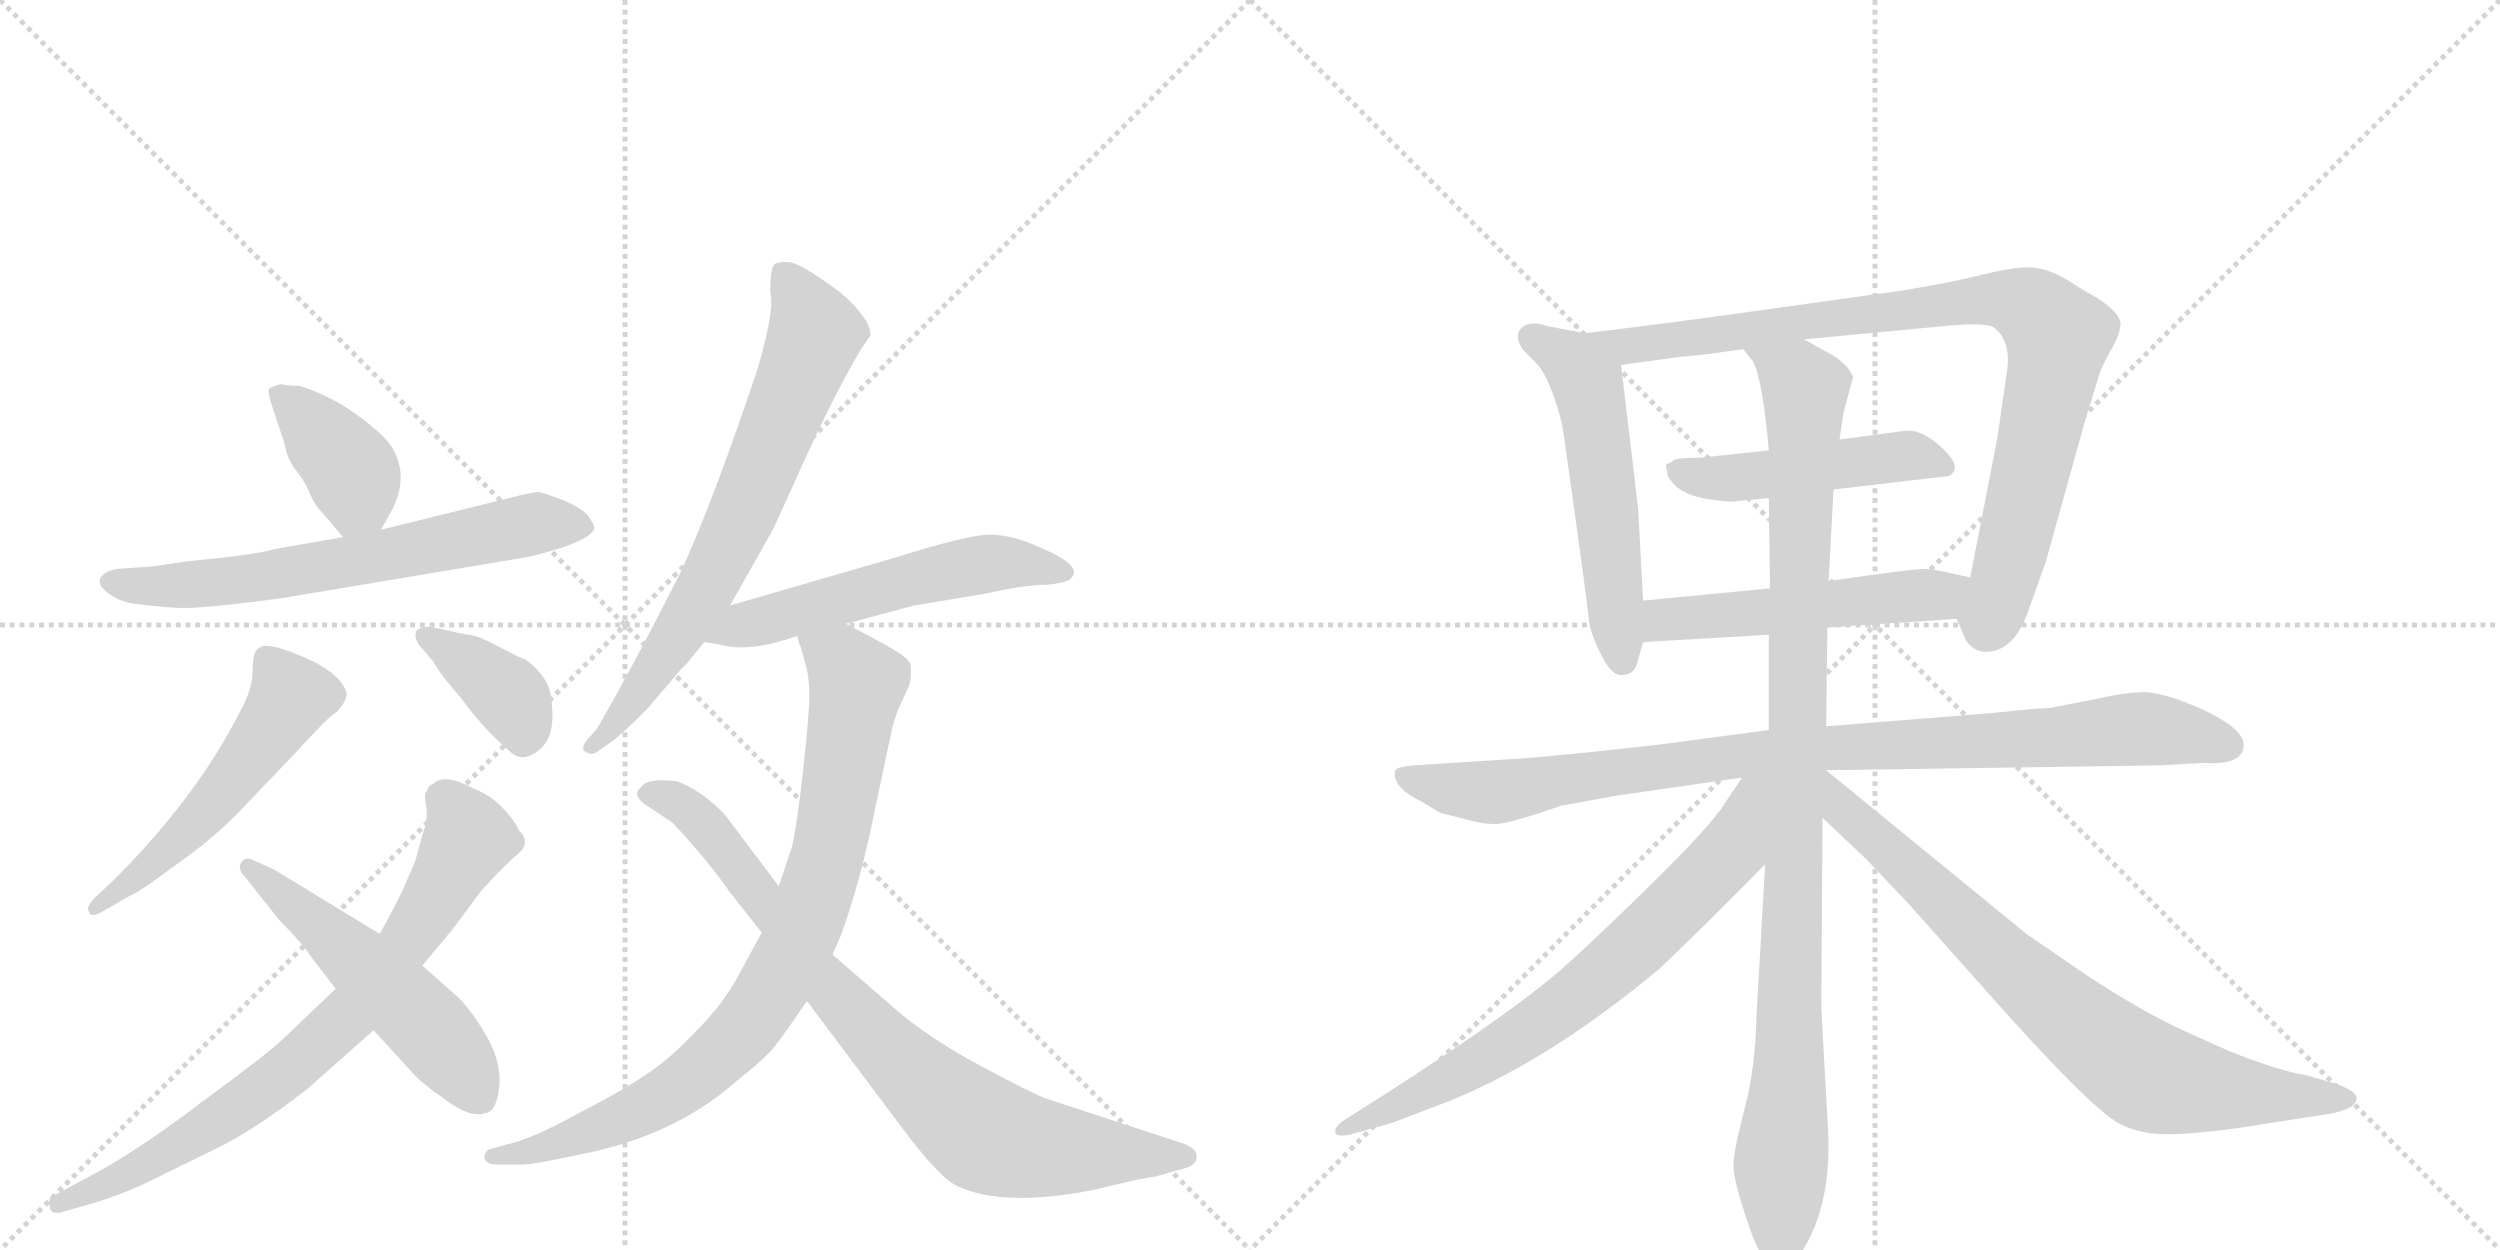 <svg version="1.1" viewBox="0 0 2048 1024" xmlns="http://www.w3.org/2000/svg">
  <g stroke="lightgray" stroke-dasharray="1,1" stroke-width="1" transform="scale(4, 4)">
    <line x1="0" y1="0" x2="256" y2="256"></line>
    <line x1="256" y1="0" x2="0" y2="256"></line>
    <line x1="128" y1="0" x2="128" y2="256"></line>
    <line x1="0" y1="128" x2="256" y2="128"></line>
    <line x1="256" y1="0" x2="512" y2="256"></line>
    <line x1="512" y1="0" x2="256" y2="256"></line>
    <line x1="384" y1="0" x2="384" y2="256"></line>
    <line x1="256" y1="128" x2="512" y2="128"></line>
  </g>
<g transform="scale(1, -1) translate(0, -850)">
   <style type="text/css">
    @keyframes keyframes0 {
      from {
       stroke: black;
       stroke-dashoffset: 386;
       stroke-width: 128;
       }
       56% {
       animation-timing-function: step-end;
       stroke: black;
       stroke-dashoffset: 0;
       stroke-width: 128;
       }
       to {
       stroke: black;
       stroke-width: 1024;
       }
       }
       #make-me-a-hanzi-animation-0 {
         animation: keyframes0 0.564s both;
         animation-delay: 0s;
         animation-timing-function: linear;
       }
    @keyframes keyframes1 {
      from {
       stroke: black;
       stroke-dashoffset: 649;
       stroke-width: 128;
       }
       68% {
       animation-timing-function: step-end;
       stroke: black;
       stroke-dashoffset: 0;
       stroke-width: 128;
       }
       to {
       stroke: black;
       stroke-width: 1024;
       }
       }
       #make-me-a-hanzi-animation-1 {
         animation: keyframes1 0.778s both;
         animation-delay: 0.564s;
         animation-timing-function: linear;
       }
    @keyframes keyframes2 {
      from {
       stroke: black;
       stroke-dashoffset: 529;
       stroke-width: 128;
       }
       63% {
       animation-timing-function: step-end;
       stroke: black;
       stroke-dashoffset: 0;
       stroke-width: 128;
       }
       to {
       stroke: black;
       stroke-width: 1024;
       }
       }
       #make-me-a-hanzi-animation-2 {
         animation: keyframes2 0.681s both;
         animation-delay: 1.342s;
         animation-timing-function: linear;
       }
    @keyframes keyframes3 {
      from {
       stroke: black;
       stroke-dashoffset: 378;
       stroke-width: 128;
       }
       55% {
       animation-timing-function: step-end;
       stroke: black;
       stroke-dashoffset: 0;
       stroke-width: 128;
       }
       to {
       stroke: black;
       stroke-width: 1024;
       }
       }
       #make-me-a-hanzi-animation-3 {
         animation: keyframes3 0.558s both;
         animation-delay: 2.023s;
         animation-timing-function: linear;
       }
    @keyframes keyframes4 {
      from {
       stroke: black;
       stroke-dashoffset: 753;
       stroke-width: 128;
       }
       71% {
       animation-timing-function: step-end;
       stroke: black;
       stroke-dashoffset: 0;
       stroke-width: 128;
       }
       to {
       stroke: black;
       stroke-width: 1024;
       }
       }
       #make-me-a-hanzi-animation-4 {
         animation: keyframes4 0.863s both;
         animation-delay: 2.58s;
         animation-timing-function: linear;
       }
    @keyframes keyframes5 {
      from {
       stroke: black;
       stroke-dashoffset: 522;
       stroke-width: 128;
       }
       63% {
       animation-timing-function: step-end;
       stroke: black;
       stroke-dashoffset: 0;
       stroke-width: 128;
       }
       to {
       stroke: black;
       stroke-width: 1024;
       }
       }
       #make-me-a-hanzi-animation-5 {
         animation: keyframes5 0.675s both;
         animation-delay: 3.443s;
         animation-timing-function: linear;
       }
    @keyframes keyframes6 {
      from {
       stroke: black;
       stroke-dashoffset: 700;
       stroke-width: 128;
       }
       69% {
       animation-timing-function: step-end;
       stroke: black;
       stroke-dashoffset: 0;
       stroke-width: 128;
       }
       to {
       stroke: black;
       stroke-width: 1024;
       }
       }
       #make-me-a-hanzi-animation-6 {
         animation: keyframes6 0.82s both;
         animation-delay: 4.118s;
         animation-timing-function: linear;
       }
    @keyframes keyframes7 {
      from {
       stroke: black;
       stroke-dashoffset: 551;
       stroke-width: 128;
       }
       64% {
       animation-timing-function: step-end;
       stroke: black;
       stroke-dashoffset: 0;
       stroke-width: 128;
       }
       to {
       stroke: black;
       stroke-width: 1024;
       }
       }
       #make-me-a-hanzi-animation-7 {
         animation: keyframes7 0.698s both;
         animation-delay: 4.938s;
         animation-timing-function: linear;
       }
    @keyframes keyframes8 {
      from {
       stroke: black;
       stroke-dashoffset: 850;
       stroke-width: 128;
       }
       73% {
       animation-timing-function: step-end;
       stroke: black;
       stroke-dashoffset: 0;
       stroke-width: 128;
       }
       to {
       stroke: black;
       stroke-width: 1024;
       }
       }
       #make-me-a-hanzi-animation-8 {
         animation: keyframes8 0.942s both;
         animation-delay: 5.636s;
         animation-timing-function: linear;
       }
    @keyframes keyframes9 {
      from {
       stroke: black;
       stroke-dashoffset: 815;
       stroke-width: 128;
       }
       73% {
       animation-timing-function: step-end;
       stroke: black;
       stroke-dashoffset: 0;
       stroke-width: 128;
       }
       to {
       stroke: black;
       stroke-width: 1024;
       }
       }
       #make-me-a-hanzi-animation-9 {
         animation: keyframes9 0.913s both;
         animation-delay: 6.578s;
         animation-timing-function: linear;
       }
    @keyframes keyframes10 {
      from {
       stroke: black;
       stroke-dashoffset: 545;
       stroke-width: 128;
       }
       64% {
       animation-timing-function: step-end;
       stroke: black;
       stroke-dashoffset: 0;
       stroke-width: 128;
       }
       to {
       stroke: black;
       stroke-width: 1024;
       }
       }
       #make-me-a-hanzi-animation-10 {
         animation: keyframes10 0.694s both;
         animation-delay: 7.491s;
         animation-timing-function: linear;
       }
    @keyframes keyframes11 {
      from {
       stroke: black;
       stroke-dashoffset: 898;
       stroke-width: 128;
       }
       75% {
       animation-timing-function: step-end;
       stroke: black;
       stroke-dashoffset: 0;
       stroke-width: 128;
       }
       to {
       stroke: black;
       stroke-width: 1024;
       }
       }
       #make-me-a-hanzi-animation-11 {
         animation: keyframes11 0.981s both;
         animation-delay: 8.185s;
         animation-timing-function: linear;
       }
    @keyframes keyframes12 {
      from {
       stroke: black;
       stroke-dashoffset: 477;
       stroke-width: 128;
       }
       61% {
       animation-timing-function: step-end;
       stroke: black;
       stroke-dashoffset: 0;
       stroke-width: 128;
       }
       to {
       stroke: black;
       stroke-width: 1024;
       }
       }
       #make-me-a-hanzi-animation-12 {
         animation: keyframes12 0.638s both;
         animation-delay: 9.165s;
         animation-timing-function: linear;
       }
    @keyframes keyframes13 {
      from {
       stroke: black;
       stroke-dashoffset: 519;
       stroke-width: 128;
       }
       63% {
       animation-timing-function: step-end;
       stroke: black;
       stroke-dashoffset: 0;
       stroke-width: 128;
       }
       to {
       stroke: black;
       stroke-width: 1024;
       }
       }
       #make-me-a-hanzi-animation-13 {
         animation: keyframes13 0.672s both;
         animation-delay: 9.804s;
         animation-timing-function: linear;
       }
    @keyframes keyframes14 {
      from {
       stroke: black;
       stroke-dashoffset: 934;
       stroke-width: 128;
       }
       75% {
       animation-timing-function: step-end;
       stroke: black;
       stroke-dashoffset: 0;
       stroke-width: 128;
       }
       to {
       stroke: black;
       stroke-width: 1024;
       }
       }
       #make-me-a-hanzi-animation-14 {
         animation: keyframes14 1.01s both;
         animation-delay: 10.476s;
         animation-timing-function: linear;
       }
    @keyframes keyframes15 {
      from {
       stroke: black;
       stroke-dashoffset: 1018;
       stroke-width: 128;
       }
       77% {
       animation-timing-function: step-end;
       stroke: black;
       stroke-dashoffset: 0;
       stroke-width: 128;
       }
       to {
       stroke: black;
       stroke-width: 1024;
       }
       }
       #make-me-a-hanzi-animation-15 {
         animation: keyframes15 1.078s both;
         animation-delay: 11.486s;
         animation-timing-function: linear;
       }
    @keyframes keyframes16 {
      from {
       stroke: black;
       stroke-dashoffset: 711;
       stroke-width: 128;
       }
       70% {
       animation-timing-function: step-end;
       stroke: black;
       stroke-dashoffset: 0;
       stroke-width: 128;
       }
       to {
       stroke: black;
       stroke-width: 1024;
       }
       }
       #make-me-a-hanzi-animation-16 {
         animation: keyframes16 0.829s both;
         animation-delay: 12.564s;
         animation-timing-function: linear;
       }
    @keyframes keyframes17 {
      from {
       stroke: black;
       stroke-dashoffset: 779;
       stroke-width: 128;
       }
       72% {
       animation-timing-function: step-end;
       stroke: black;
       stroke-dashoffset: 0;
       stroke-width: 128;
       }
       to {
       stroke: black;
       stroke-width: 1024;
       }
       }
       #make-me-a-hanzi-animation-17 {
         animation: keyframes17 0.884s both;
         animation-delay: 13.393s;
         animation-timing-function: linear;
       }
</style>
<path d="M 245 534 Q 236 534 232 535 Q 229 536 221 532 Q 218 531 224 514 L 233 487 Q 235 474 243 464 Q 251 454 254 445 Q 258 436 264 430 L 281 410 C 298 390 298 390 312 416 L 321 432 Q 335 459 322 482 Q 317 492 294 509 Q 271 526 245 534 Z" fill="lightgray"></path> 
<path d="M 281 410 L 224 400 Q 213 396 152 390 L 125 386 L 96 384 Q 85 382 82 376 Q 80 370 90 363 Q 100 356 114 355 Q 129 353 146 352 Q 164 351 231 360 L 434 394 Q 483 406 487 417 Q 487 420 482 427 Q 478 433 462 440 Q 446 446 441 447 Q 437 447 417 442 L 312 416 L 281 410 Z" fill="lightgray"></path> 
<path d="M 91 127 L 77 114 Q 70 106 73 103 Q 74 97 87 105 L 106 116 Q 114 119 142 140 Q 171 160 194 183 L 238 229 Q 272 266 275 266 Q 284 275 284 282 Q 279 301 238 316 Q 217 324 212 319 Q 207 317 207 301 Q 207 285 196 266 Q 160 195 91 127 Z" fill="lightgray"></path> 
<path d="M 343 322 L 355 308 Q 361 297 377 279 Q 390 261 405 246 L 417 235 Q 425 227 434 231 Q 444 235 449 245 Q 454 255 452 275 Q 451 295 430 310 Q 428 310 409 320 Q 391 330 383 330 L 355 336 Q 346 338 341 333 Q 339 329 343 322 Z" fill="lightgray"></path> 
<path d="M 275 40 L 233 0 Q 221 -12 165 -53 Q 110 -95 69 -116 L 43 -130 Q 39 -131 41 -140 Q 43 -146 54 -142 L 75 -136 Q 103 -128 134 -112 L 183 -88 Q 215 -71 253 -41 L 306 6 L 346 59 L 371 89 L 394 120 Q 414 142 425 151 Q 435 160 425 170 Q 421 179 411 189 Q 401 199 388 204 Q 364 217 355 208 Q 350 206 350 202 Q 347 201 349 190 Q 351 179 346 166 L 340 144 L 329 119 Q 317 95 311 85 L 275 40 Z" fill="lightgray"></path> 
<path d="M 255 66 L 275 40 L 306 6 L 339 -30 Q 345 -37 365 -51 Q 385 -66 397 -62 Q 407 -61 409 -40 Q 411 -19 397 4 Q 383 27 373 35 L 346 59 L 311 85 L 224 138 L 206 146 Q 201 148 198 144 Q 195 140 198 135 L 229 96 Q 248 77 255 66 Z" fill="lightgray"></path> 
<path d="M 598 354 L 632 414 Q 633 415 659 473 Q 685 530 706 565 L 713 575 Q 714 588 689 610 Q 658 633 648 635 Q 639 636 635 634 Q 631 632 631 610 Q 635 598 621 549 Q 586 444 558 382 Q 517 301 489 253 L 481 244 Q 475 236 480 234 Q 485 231 489 234 L 499 241 Q 507 246 530 269 L 559 303 Q 561 304 567 312 L 577 324 L 598 354 Z" fill="lightgray"></path> 
<path d="M 693 339 L 749 354 L 809 364 Q 839 371 859 371 Q 875 373 877 376 Q 889 386 851 402 Q 829 412 811 412 Q 793 412 736 394 L 598 354 C 569 346 547 329 577 324 L 590 322 Q 613 315 653 329 L 693 339 Z" fill="lightgray"></path> 
<path d="M 653 329 L 655 322 Q 656 321 659 309 Q 663 296 663 281 Q 663 265 658 220 Q 653 175 649 157 L 638 124 L 624 86 L 605 51 Q 593 28 569 4 Q 546 -20 528 -31 Q 511 -43 472 -63 Q 434 -84 413 -88 L 403 -91 Q 397 -92 397 -98 Q 397 -104 408 -104 L 428 -104 Q 437 -104 474 -96 Q 552 -81 603 -36 Q 628 -16 634 -8 Q 640 -1 661 30 L 682 68 L 689 84 Q 705 128 717 188 L 731 254 L 735 267 L 745 289 Q 747 299 746 305 Q 745 310 735 316 Q 731 319 693 339 C 666 353 644 358 653 329 Z" fill="lightgray"></path> 
<path d="M 638 124 L 598 177 Q 592 186 578 197 Q 564 207 554 210 Q 530 213 525 205 Q 516 198 533 188 L 551 176 Q 580 145 598 119 L 624 86 L 661 30 L 736 -70 Q 770 -116 785 -122 Q 822 -139 895 -125 Q 940 -114 946 -114 L 967 -108 Q 976 -106 978 -103 Q 981 -101 980 -95 Q 979 -90 967 -86 L 857 -50 Q 844 -45 803 -23 Q 762 -1 735 22 L 682 68 L 638 124 Z" fill="lightgray"></path> 
<path d="M 1346 358 L 1342 433 L 1328 551 C 1326 572 1326 572 1298 577 L 1267 583 Q 1253 588 1246 581 Q 1240 574 1248 563 L 1258 553 Q 1270 541 1280 501 Q 1300 360 1302 339 Q 1305 326 1313 311 Q 1321 296 1329 297 Q 1338 297 1341 306 L 1346 324 L 1346 358 Z" fill="lightgray"></path> 
<path d="M 1478 572 L 1594 583 Q 1626 586 1633 582 Q 1648 571 1644 545 L 1636 490 L 1614 377 C 1608 348 1600 350 1603 343 L 1609 329 Q 1613 318 1625 316 Q 1649 315 1661 348 L 1676 390 L 1708 505 L 1720 544 Q 1721 548 1728 561 Q 1736 574 1737 583 Q 1739 592 1718 606 Q 1710 610 1693 621 Q 1676 631 1662 631 Q 1648 631 1624 625 Q 1601 619 1558 612 L 1458 598 Q 1374 586 1298 577 C 1268 573 1298 547 1328 551 L 1379 558 Q 1387 558 1428 564 L 1478 572 Z" fill="lightgray"></path> 
<path d="M 1502 449 L 1596 460 Q 1609 466 1591 483 Q 1574 499 1560 497 L 1507 490 L 1449 481 L 1392 475 Q 1374 475 1371 473 Q 1369 471 1366 470 Q 1364 469 1365 467 Q 1366 464 1366 461 Q 1370 452 1380 447 Q 1390 441 1418 439 L 1449 442 L 1502 449 Z" fill="lightgray"></path> 
<path d="M 1614 377 L 1600 380 Q 1588 383 1577 384 Q 1567 384 1498 374 L 1450 368 L 1346 358 C 1316 355 1316 322 1346 324 L 1449 330 L 1497 336 L 1603 343 C 1633 345 1643 371 1614 377 Z" fill="lightgray"></path> 
<path d="M 1496 219 L 1768 223 L 1806 225 Q 1838 223 1838 240 Q 1838 253 1804 269 Q 1770 284 1753 283 Q 1737 282 1720 278 L 1679 270 Q 1671 270 1633 266 L 1496 255 L 1449 252 L 1359 240 L 1304 234 Q 1244 228 1236 228 L 1158 223 Q 1147 222 1144 220 Q 1141 217 1144 210 Q 1147 202 1165 193 L 1180 184 L 1208 177 Q 1216 175 1224 175 Q 1233 174 1279 190 L 1323 198 L 1427 213 L 1496 219 Z" fill="lightgray"></path> 
<path d="M 1498 374 L 1502 449 L 1507 490 L 1510 511 L 1518 541 Q 1514 553 1494 563 L 1478 572 C 1452 587 1413 590 1428 564 L 1436 554 Q 1444 539 1449 481 L 1449 442 L 1450 368 L 1449 330 L 1449 252 L 1446 142 L 1439 19 Q 1438 -26 1429 -59 Q 1420 -93 1420 -105 Q 1420 -117 1432 -152 Q 1449 -205 1470 -184 Q 1503 -142 1497 -66 L 1492 24 L 1493 180 L 1496 255 L 1497 336 L 1498 374 Z" fill="lightgray"></path> 
<path d="M 1427 213 L 1409 186 Q 1394 166 1348 121 Q 1302 76 1278 55 Q 1228 12 1102 -67 Q 1096 -71 1094 -75 Q 1093 -80 1097 -80 Q 1102 -81 1111 -78 L 1140 -70 L 1182 -54 Q 1265 -22 1359 56 Q 1398 93 1446 142 C 1517 215 1444 238 1427 213 Z" fill="lightgray"></path> 
<path d="M 1493 180 L 1529 146 L 1565 108 L 1622 44 Q 1712 -58 1737 -71 Q 1754 -79 1772 -79 Q 1790 -80 1834 -74 L 1911 -62 Q 1924 -59 1928 -55 Q 1937 -46 1914 -38 L 1890 -31 Q 1866 -27 1826 -11 L 1786 7 Q 1752 23 1708 52 L 1660 85 L 1496 219 L 1495 219 C 1470 236 1471 201 1493 180 Z" fill="lightgray"></path> 
      <clipPath id="make-me-a-hanzi-clip-0">
      <path d="M 245 534 Q 236 534 232 535 Q 229 536 221 532 Q 218 531 224 514 L 233 487 Q 235 474 243 464 Q 251 454 254 445 Q 258 436 264 430 L 281 410 C 298 390 298 390 312 416 L 321 432 Q 335 459 322 482 Q 317 492 294 509 Q 271 526 245 534 Z" fill="lightgray"></path>
      </clipPath>
      <path clip-path="url(#make-me-a-hanzi-clip-0)" d="M 228 528 L 287 466 L 292 444 L 286 423 " fill="none" id="make-me-a-hanzi-animation-0" stroke-dasharray="258 516" stroke-linecap="round"></path>

      <clipPath id="make-me-a-hanzi-clip-1">
      <path d="M 281 410 L 224 400 Q 213 396 152 390 L 125 386 L 96 384 Q 85 382 82 376 Q 80 370 90 363 Q 100 356 114 355 Q 129 353 146 352 Q 164 351 231 360 L 434 394 Q 483 406 487 417 Q 487 420 482 427 Q 478 433 462 440 Q 446 446 441 447 Q 437 447 417 442 L 312 416 L 281 410 Z" fill="lightgray"></path>
      </clipPath>
      <path clip-path="url(#make-me-a-hanzi-clip-1)" d="M 91 372 L 142 370 L 216 377 L 431 420 L 479 419 " fill="none" id="make-me-a-hanzi-animation-1" stroke-dasharray="521 1042" stroke-linecap="round"></path>

      <clipPath id="make-me-a-hanzi-clip-2">
      <path d="M 91 127 L 77 114 Q 70 106 73 103 Q 74 97 87 105 L 106 116 Q 114 119 142 140 Q 171 160 194 183 L 238 229 Q 272 266 275 266 Q 284 275 284 282 Q 279 301 238 316 Q 217 324 212 319 Q 207 317 207 301 Q 207 285 196 266 Q 160 195 91 127 Z" fill="lightgray"></path>
      </clipPath>
      <path clip-path="url(#make-me-a-hanzi-clip-2)" d="M 218 311 L 238 279 L 225 256 L 149 165 L 80 107 " fill="none" id="make-me-a-hanzi-animation-2" stroke-dasharray="401 802" stroke-linecap="round"></path>

      <clipPath id="make-me-a-hanzi-clip-3">
      <path d="M 343 322 L 355 308 Q 361 297 377 279 Q 390 261 405 246 L 417 235 Q 425 227 434 231 Q 444 235 449 245 Q 454 255 452 275 Q 451 295 430 310 Q 428 310 409 320 Q 391 330 383 330 L 355 336 Q 346 338 341 333 Q 339 329 343 322 Z" fill="lightgray"></path>
      </clipPath>
      <path clip-path="url(#make-me-a-hanzi-clip-3)" d="M 349 329 L 415 282 L 426 263 L 428 244 " fill="none" id="make-me-a-hanzi-animation-3" stroke-dasharray="250 500" stroke-linecap="round"></path>

      <clipPath id="make-me-a-hanzi-clip-4">
      <path d="M 275 40 L 233 0 Q 221 -12 165 -53 Q 110 -95 69 -116 L 43 -130 Q 39 -131 41 -140 Q 43 -146 54 -142 L 75 -136 Q 103 -128 134 -112 L 183 -88 Q 215 -71 253 -41 L 306 6 L 346 59 L 371 89 L 394 120 Q 414 142 425 151 Q 435 160 425 170 Q 421 179 411 189 Q 401 199 388 204 Q 364 217 355 208 Q 350 206 350 202 Q 347 201 349 190 Q 351 179 346 166 L 340 144 L 329 119 Q 317 95 311 85 L 275 40 Z" fill="lightgray"></path>
      </clipPath>
      <path clip-path="url(#make-me-a-hanzi-clip-4)" d="M 365 195 L 383 163 L 333 78 L 286 18 L 234 -29 L 179 -68 L 121 -104 L 48 -136 " fill="none" id="make-me-a-hanzi-animation-4" stroke-dasharray="625 1250" stroke-linecap="round"></path>

      <clipPath id="make-me-a-hanzi-clip-5">
      <path d="M 255 66 L 275 40 L 306 6 L 339 -30 Q 345 -37 365 -51 Q 385 -66 397 -62 Q 407 -61 409 -40 Q 411 -19 397 4 Q 383 27 373 35 L 346 59 L 311 85 L 224 138 L 206 146 Q 201 148 198 144 Q 195 140 198 135 L 229 96 Q 248 77 255 66 Z" fill="lightgray"></path>
      </clipPath>
      <path clip-path="url(#make-me-a-hanzi-clip-5)" d="M 203 140 L 346 14 L 392 -46 " fill="none" id="make-me-a-hanzi-animation-5" stroke-dasharray="394 788" stroke-linecap="round"></path>

      <clipPath id="make-me-a-hanzi-clip-6">
      <path d="M 598 354 L 632 414 Q 633 415 659 473 Q 685 530 706 565 L 713 575 Q 714 588 689 610 Q 658 633 648 635 Q 639 636 635 634 Q 631 632 631 610 Q 635 598 621 549 Q 586 444 558 382 Q 517 301 489 253 L 481 244 Q 475 236 480 234 Q 485 231 489 234 L 499 241 Q 507 246 530 269 L 559 303 Q 561 304 567 312 L 577 324 L 598 354 Z" fill="lightgray"></path>
      </clipPath>
      <path clip-path="url(#make-me-a-hanzi-clip-6)" d="M 642 627 L 668 577 L 628 474 L 563 341 L 515 270 L 485 239 " fill="none" id="make-me-a-hanzi-animation-6" stroke-dasharray="572 1144" stroke-linecap="round"></path>

      <clipPath id="make-me-a-hanzi-clip-7">
      <path d="M 693 339 L 749 354 L 809 364 Q 839 371 859 371 Q 875 373 877 376 Q 889 386 851 402 Q 829 412 811 412 Q 793 412 736 394 L 598 354 C 569 346 547 329 577 324 L 590 322 Q 613 315 653 329 L 693 339 Z" fill="lightgray"></path>
      </clipPath>
      <path clip-path="url(#make-me-a-hanzi-clip-7)" d="M 584 327 L 772 382 L 815 389 L 870 382 " fill="none" id="make-me-a-hanzi-animation-7" stroke-dasharray="423 846" stroke-linecap="round"></path>

      <clipPath id="make-me-a-hanzi-clip-8">
      <path d="M 653 329 L 655 322 Q 656 321 659 309 Q 663 296 663 281 Q 663 265 658 220 Q 653 175 649 157 L 638 124 L 624 86 L 605 51 Q 593 28 569 4 Q 546 -20 528 -31 Q 511 -43 472 -63 Q 434 -84 413 -88 L 403 -91 Q 397 -92 397 -98 Q 397 -104 408 -104 L 428 -104 Q 437 -104 474 -96 Q 552 -81 603 -36 Q 628 -16 634 -8 Q 640 -1 661 30 L 682 68 L 689 84 Q 705 128 717 188 L 731 254 L 735 267 L 745 289 Q 747 299 746 305 Q 745 310 735 316 Q 731 319 693 339 C 666 353 644 358 653 329 Z" fill="lightgray"></path>
      </clipPath>
      <path clip-path="url(#make-me-a-hanzi-clip-8)" d="M 660 327 L 691 307 L 702 289 L 679 154 L 663 100 L 632 37 L 593 -10 L 536 -53 L 461 -87 L 404 -98 " fill="none" id="make-me-a-hanzi-animation-8" stroke-dasharray="722 1444" stroke-linecap="round"></path>

      <clipPath id="make-me-a-hanzi-clip-9">
      <path d="M 638 124 L 598 177 Q 592 186 578 197 Q 564 207 554 210 Q 530 213 525 205 Q 516 198 533 188 L 551 176 Q 580 145 598 119 L 624 86 L 661 30 L 736 -70 Q 770 -116 785 -122 Q 822 -139 895 -125 Q 940 -114 946 -114 L 967 -108 Q 976 -106 978 -103 Q 981 -101 980 -95 Q 979 -90 967 -86 L 857 -50 Q 844 -45 803 -23 Q 762 -1 735 22 L 682 68 L 638 124 Z" fill="lightgray"></path>
      </clipPath>
      <path clip-path="url(#make-me-a-hanzi-clip-9)" d="M 533 198 L 546 197 L 573 179 L 665 57 L 737 -20 L 799 -74 L 846 -90 L 969 -97 " fill="none" id="make-me-a-hanzi-animation-9" stroke-dasharray="687 1374" stroke-linecap="round"></path>

      <clipPath id="make-me-a-hanzi-clip-10">
      <path d="M 1346 358 L 1342 433 L 1328 551 C 1326 572 1326 572 1298 577 L 1267 583 Q 1253 588 1246 581 Q 1240 574 1248 563 L 1258 553 Q 1270 541 1280 501 Q 1300 360 1302 339 Q 1305 326 1313 311 Q 1321 296 1329 297 Q 1338 297 1341 306 L 1346 324 L 1346 358 Z" fill="lightgray"></path>
      </clipPath>
      <path clip-path="url(#make-me-a-hanzi-clip-10)" d="M 1255 574 L 1286 556 L 1303 526 L 1329 309 " fill="none" id="make-me-a-hanzi-animation-10" stroke-dasharray="417 834" stroke-linecap="round"></path>

      <clipPath id="make-me-a-hanzi-clip-11">
      <path d="M 1478 572 L 1594 583 Q 1626 586 1633 582 Q 1648 571 1644 545 L 1636 490 L 1614 377 C 1608 348 1600 350 1603 343 L 1609 329 Q 1613 318 1625 316 Q 1649 315 1661 348 L 1676 390 L 1708 505 L 1720 544 Q 1721 548 1728 561 Q 1736 574 1737 583 Q 1739 592 1718 606 Q 1710 610 1693 621 Q 1676 631 1662 631 Q 1648 631 1624 625 Q 1601 619 1558 612 L 1458 598 Q 1374 586 1298 577 C 1268 573 1298 547 1328 551 L 1379 558 Q 1387 558 1428 564 L 1478 572 Z" fill="lightgray"></path>
      </clipPath>
      <path clip-path="url(#make-me-a-hanzi-clip-11)" d="M 1305 575 L 1335 567 L 1358 569 L 1636 605 L 1666 596 L 1686 574 L 1650 405 L 1627 335 " fill="none" id="make-me-a-hanzi-animation-11" stroke-dasharray="770 1540" stroke-linecap="round"></path>

      <clipPath id="make-me-a-hanzi-clip-12">
      <path d="M 1502 449 L 1596 460 Q 1609 466 1591 483 Q 1574 499 1560 497 L 1507 490 L 1449 481 L 1392 475 Q 1374 475 1371 473 Q 1369 471 1366 470 Q 1364 469 1365 467 Q 1366 464 1366 461 Q 1370 452 1380 447 Q 1390 441 1418 439 L 1449 442 L 1502 449 Z" fill="lightgray"></path>
      </clipPath>
      <path clip-path="url(#make-me-a-hanzi-clip-12)" d="M 1372 467 L 1390 459 L 1424 458 L 1563 477 L 1589 470 " fill="none" id="make-me-a-hanzi-animation-12" stroke-dasharray="349 698" stroke-linecap="round"></path>

      <clipPath id="make-me-a-hanzi-clip-13">
      <path d="M 1614 377 L 1600 380 Q 1588 383 1577 384 Q 1567 384 1498 374 L 1450 368 L 1346 358 C 1316 355 1316 322 1346 324 L 1449 330 L 1497 336 L 1603 343 C 1633 345 1643 371 1614 377 Z" fill="lightgray"></path>
      </clipPath>
      <path clip-path="url(#make-me-a-hanzi-clip-13)" d="M 1353 330 L 1361 341 L 1588 362 L 1606 373 " fill="none" id="make-me-a-hanzi-animation-13" stroke-dasharray="391 782" stroke-linecap="round"></path>

      <clipPath id="make-me-a-hanzi-clip-14">
      <path d="M 1496 219 L 1768 223 L 1806 225 Q 1838 223 1838 240 Q 1838 253 1804 269 Q 1770 284 1753 283 Q 1737 282 1720 278 L 1679 270 Q 1671 270 1633 266 L 1496 255 L 1449 252 L 1359 240 L 1304 234 Q 1244 228 1236 228 L 1158 223 Q 1147 222 1144 220 Q 1141 217 1144 210 Q 1147 202 1165 193 L 1180 184 L 1208 177 Q 1216 175 1224 175 Q 1233 174 1279 190 L 1323 198 L 1427 213 L 1496 219 Z" fill="lightgray"></path>
      </clipPath>
      <path clip-path="url(#make-me-a-hanzi-clip-14)" d="M 1152 215 L 1222 201 L 1458 235 L 1750 253 L 1825 240 " fill="none" id="make-me-a-hanzi-animation-14" stroke-dasharray="806 1612" stroke-linecap="round"></path>

      <clipPath id="make-me-a-hanzi-clip-15">
      <path d="M 1498 374 L 1502 449 L 1507 490 L 1510 511 L 1518 541 Q 1514 553 1494 563 L 1478 572 C 1452 587 1413 590 1428 564 L 1436 554 Q 1444 539 1449 481 L 1449 442 L 1450 368 L 1449 330 L 1449 252 L 1446 142 L 1439 19 Q 1438 -26 1429 -59 Q 1420 -93 1420 -105 Q 1420 -117 1432 -152 Q 1449 -205 1470 -184 Q 1503 -142 1497 -66 L 1492 24 L 1493 180 L 1496 255 L 1497 336 L 1498 374 Z" fill="lightgray"></path>
      </clipPath>
      <path clip-path="url(#make-me-a-hanzi-clip-15)" d="M 1435 561 L 1472 540 L 1479 527 L 1459 -177 " fill="none" id="make-me-a-hanzi-animation-15" stroke-dasharray="890 1780" stroke-linecap="round"></path>

      <clipPath id="make-me-a-hanzi-clip-16">
      <path d="M 1427 213 L 1409 186 Q 1394 166 1348 121 Q 1302 76 1278 55 Q 1228 12 1102 -67 Q 1096 -71 1094 -75 Q 1093 -80 1097 -80 Q 1102 -81 1111 -78 L 1140 -70 L 1182 -54 Q 1265 -22 1359 56 Q 1398 93 1446 142 C 1517 215 1444 238 1427 213 Z" fill="lightgray"></path>
      </clipPath>
      <path clip-path="url(#make-me-a-hanzi-clip-16)" d="M 1443 208 L 1434 201 L 1418 153 L 1311 49 L 1193 -31 L 1101 -74 " fill="none" id="make-me-a-hanzi-animation-16" stroke-dasharray="583 1166" stroke-linecap="round"></path>

      <clipPath id="make-me-a-hanzi-clip-17">
      <path d="M 1493 180 L 1529 146 L 1565 108 L 1622 44 Q 1712 -58 1737 -71 Q 1754 -79 1772 -79 Q 1790 -80 1834 -74 L 1911 -62 Q 1924 -59 1928 -55 Q 1937 -46 1914 -38 L 1890 -31 Q 1866 -27 1826 -11 L 1786 7 Q 1752 23 1708 52 L 1660 85 L 1496 219 L 1495 219 C 1470 236 1471 201 1493 180 Z" fill="lightgray"></path>
      </clipPath>
      <path clip-path="url(#make-me-a-hanzi-clip-17)" d="M 1496 212 L 1509 187 L 1651 54 L 1751 -26 L 1805 -41 L 1921 -50 " fill="none" id="make-me-a-hanzi-animation-17" stroke-dasharray="651 1302" stroke-linecap="round"></path>

</g>
</svg>
